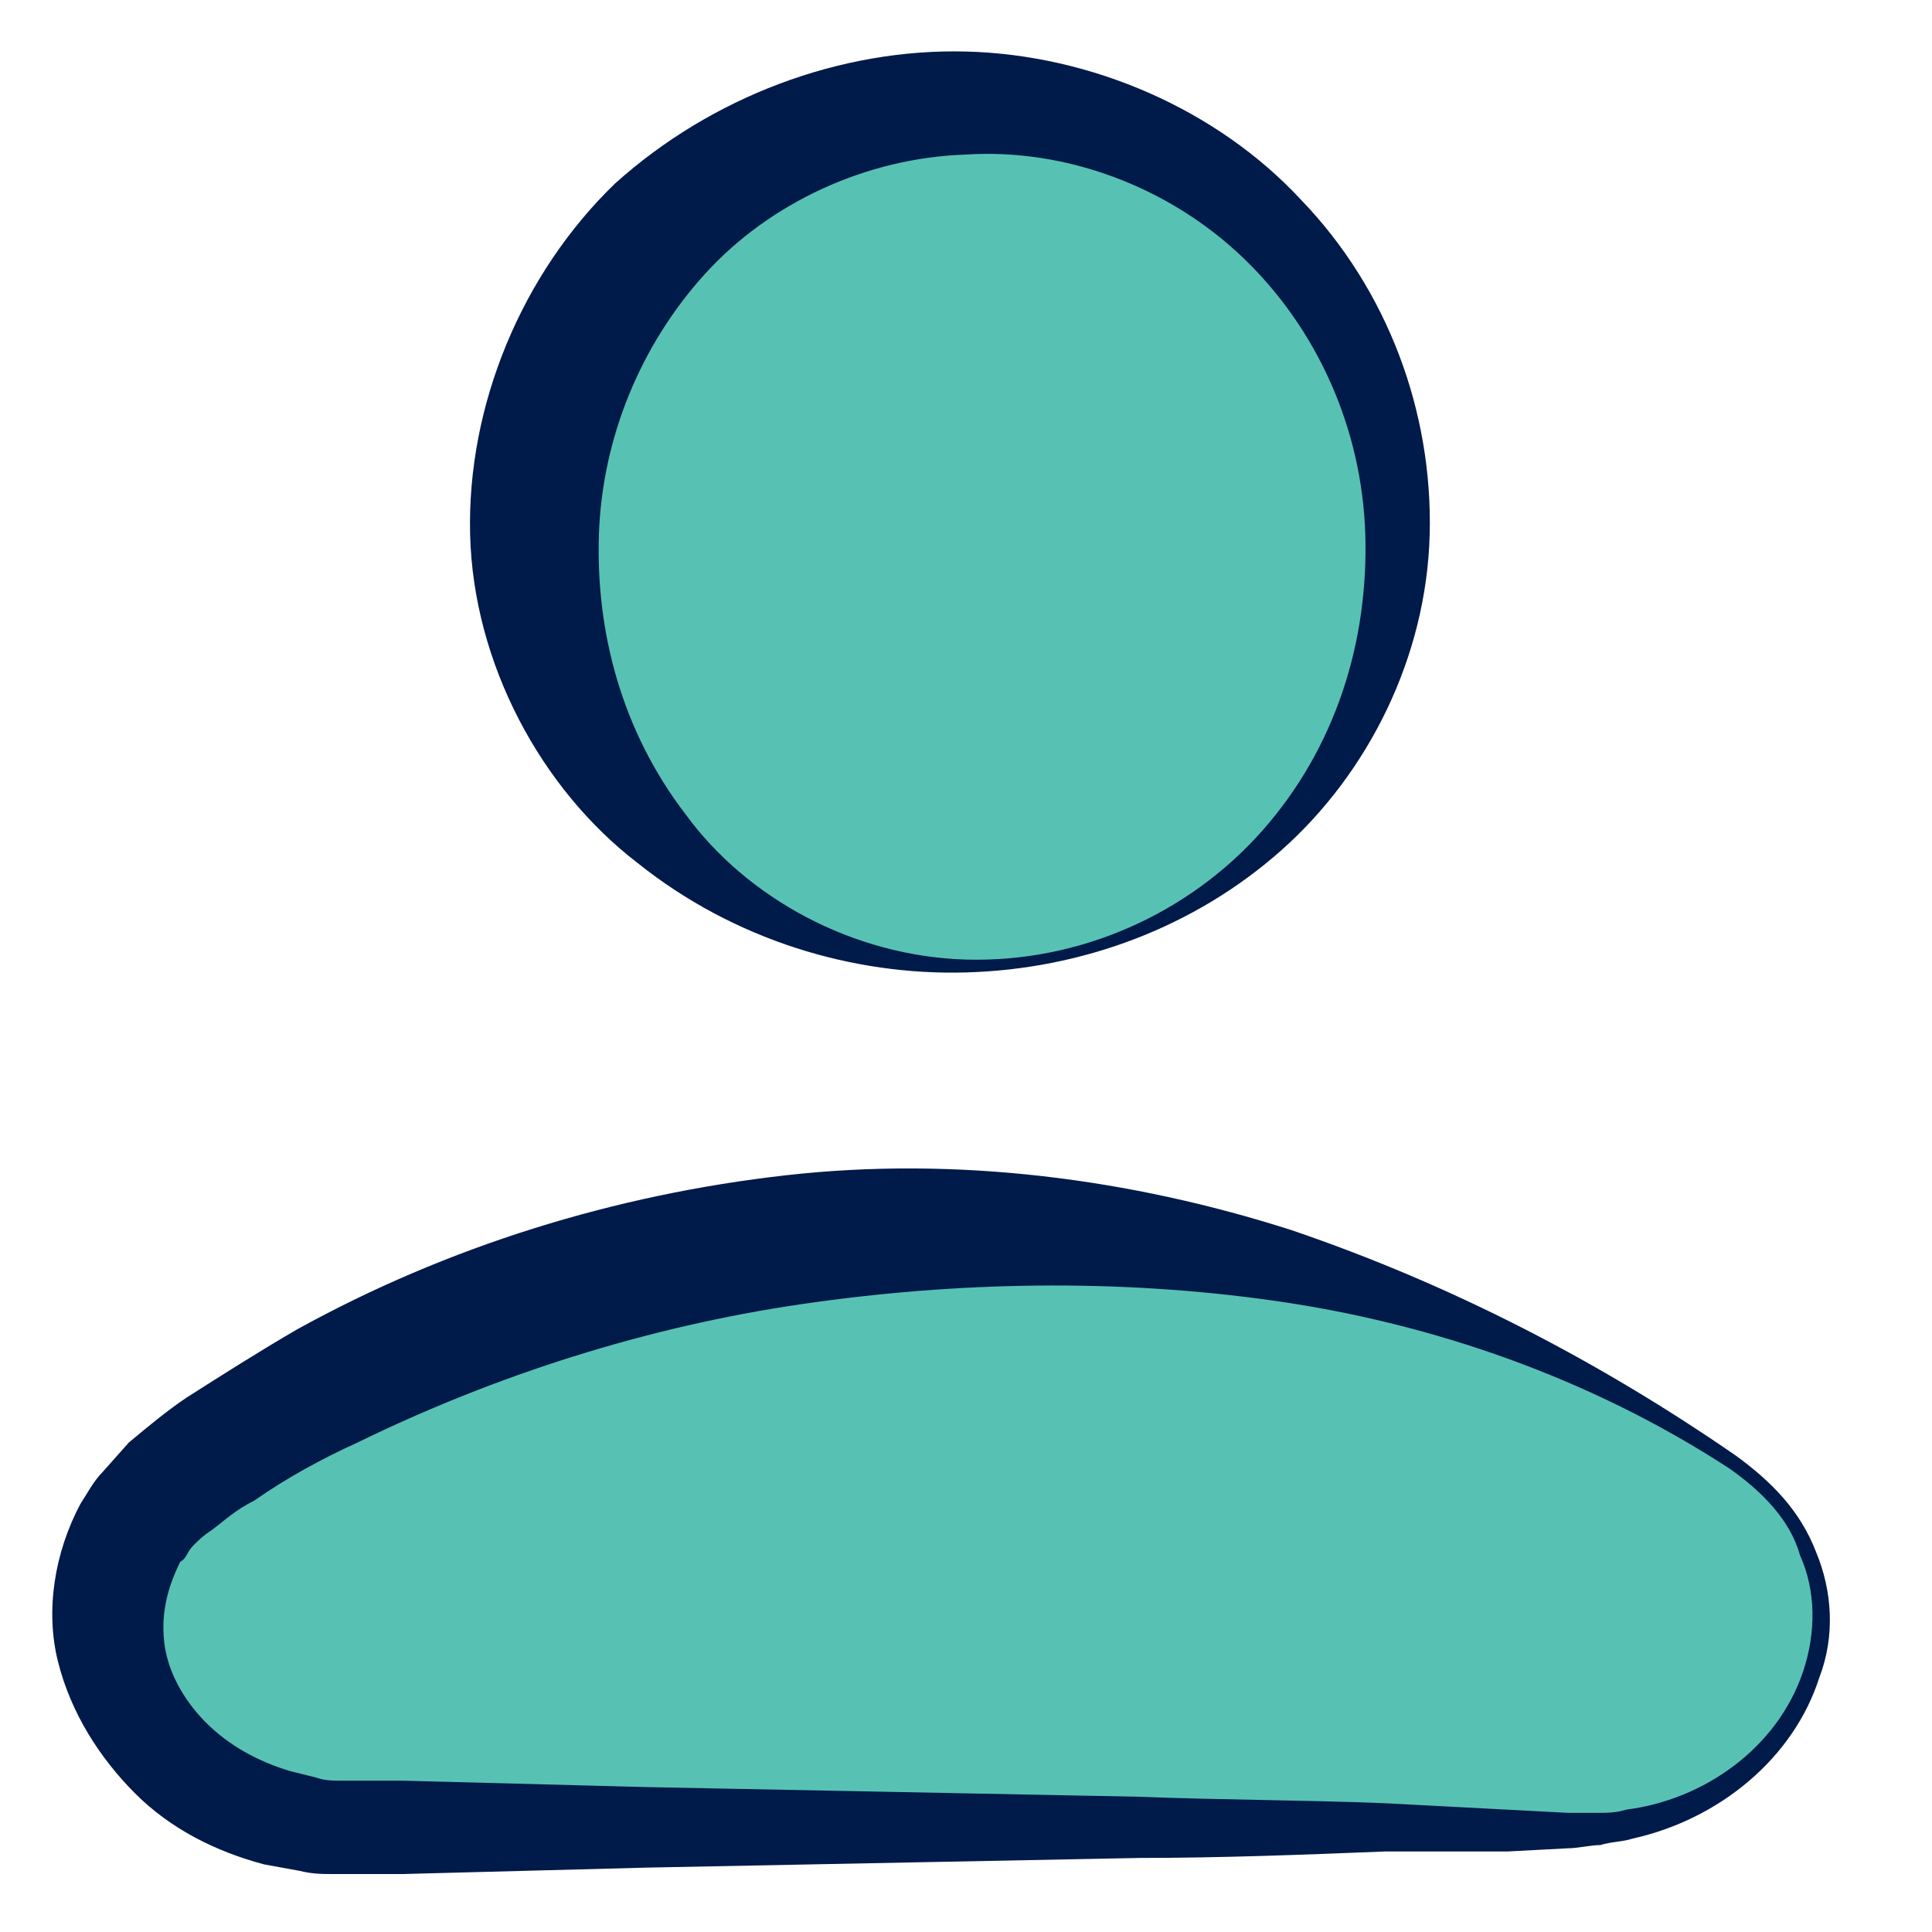 <svg width="60" height="60" viewBox="0 0 60 60" fill="none" xmlns="http://www.w3.org/2000/svg">
<g clip-path="url(#clip0_3705_22090)">
<path d="M35.98 28.592C42.602 25.288 45.292 17.241 41.988 10.619C38.683 3.997 30.636 1.307 24.014 4.612C17.392 7.916 14.703 15.963 18.007 22.585C21.311 29.207 29.358 31.897 35.98 28.592Z" fill="#57c2b4"/>
<path d="M30 29.8C33.5 29.9 36.9 28.4 39.2 25.8C41.5 23.2 42.5 19.9 42.4 16.6C42.3 13.3 40.9 10.2 38.6 8C36.3 5.8 33.1 4.6 30 4.8C26.9 4.9 23.9 6.3 21.9 8.5C19.9 10.7 18.7 13.6 18.6 16.6C18.5 19.6 19.3 22.7 21.3 25.3C23.2 27.9 26.5 29.7 30 29.8ZM30 30.2C26.5 30.3 22.8 29.2 19.8 26.8C16.8 24.5 14.7 20.6 14.6 16.6C14.5 12.6 16.2 8.5 19.1 5.7C22.1 3 26.1 1.5 30 1.6C33.9 1.7 37.8 3.4 40.4 6.2C43.1 9 44.5 12.8 44.4 16.6C44.3 20.4 42.5 24 39.8 26.4C37.1 28.8 33.6 30.1 30 30.2Z" fill="#001A4A"/>
<path d="M53.8 45.4C59.5 49.2 55.9 56.8 49 56.8H11C4.1 56.8 0.5 49.3 6.2 45.4C13 40.9 21.2 38.2 30 38.2C38.8 38.2 47 40.9 53.8 45.4Z" fill="#57c2b4"/>
<path d="M53.9 45.2C55 46 55.9 46.9 56.4 48.2C56.9 49.4 57 50.8 56.5 52.1C55.7 54.6 53.4 56.5 50.7 57.1C50.4 57.2 50 57.2 49.7 57.3C49.4 57.3 49 57.4 48.7 57.4L46.8 57.5H43C40.5 57.6 37.9 57.7 35.4 57.7L20.1 58L12.5 58.2H11.5H11H10.4C10 58.2 9.7 58.2 9.3 58.1L8.2 57.9C6.7 57.5 5.3 56.8 4.2 55.7C3.1 54.6 2.2 53.2 1.8 51.6C1.4 50 1.7 48.2 2.5 46.7C2.7 46.4 2.9 46 3.2 45.7L4 44.8C4.6 44.3 5.2 43.8 5.8 43.4C6.9 42.7 8 42 9.2 41.3C13.9 38.7 19.1 37.1 24.4 36.5C29.7 35.9 35.1 36.6 40.1 38.2C45.1 39.9 49.7 42.3 53.9 45.2ZM53.7 45.6C49.4 42.8 44.5 41.1 39.6 40.4C34.7 39.7 29.7 39.8 24.9 40.5C20.1 41.2 15.4 42.7 11.1 44.8C10 45.3 8.9 45.9 7.9 46.6C7.3 46.9 7 47.2 6.6 47.5C6.3 47.7 6.2 47.8 6 48C5.8 48.2 5.8 48.4 5.6 48.5C5.2 49.3 5 50.1 5.1 51C5.2 51.9 5.7 52.8 6.4 53.5C7.1 54.2 8 54.7 9 55L9.8 55.2C10.1 55.3 10.3 55.3 10.6 55.3H11H11.5H12.5L20.1 55.5L35.4 55.8C37.9 55.9 40.5 55.9 43 56L46.8 56.2L48.7 56.3C49 56.3 49.3 56.3 49.6 56.3C49.9 56.3 50.2 56.3 50.5 56.2C52.9 55.9 55.2 54.3 56 51.9C56.4 50.7 56.4 49.4 55.9 48.3C55.6 47.2 54.7 46.3 53.7 45.6Z" fill="#001A4A"/>
</g>
<defs>
<clipPath id="clip0_3705_22090">
<rect width="60" height="60" fill="white"/>
</clipPath>
</defs>
</svg>
